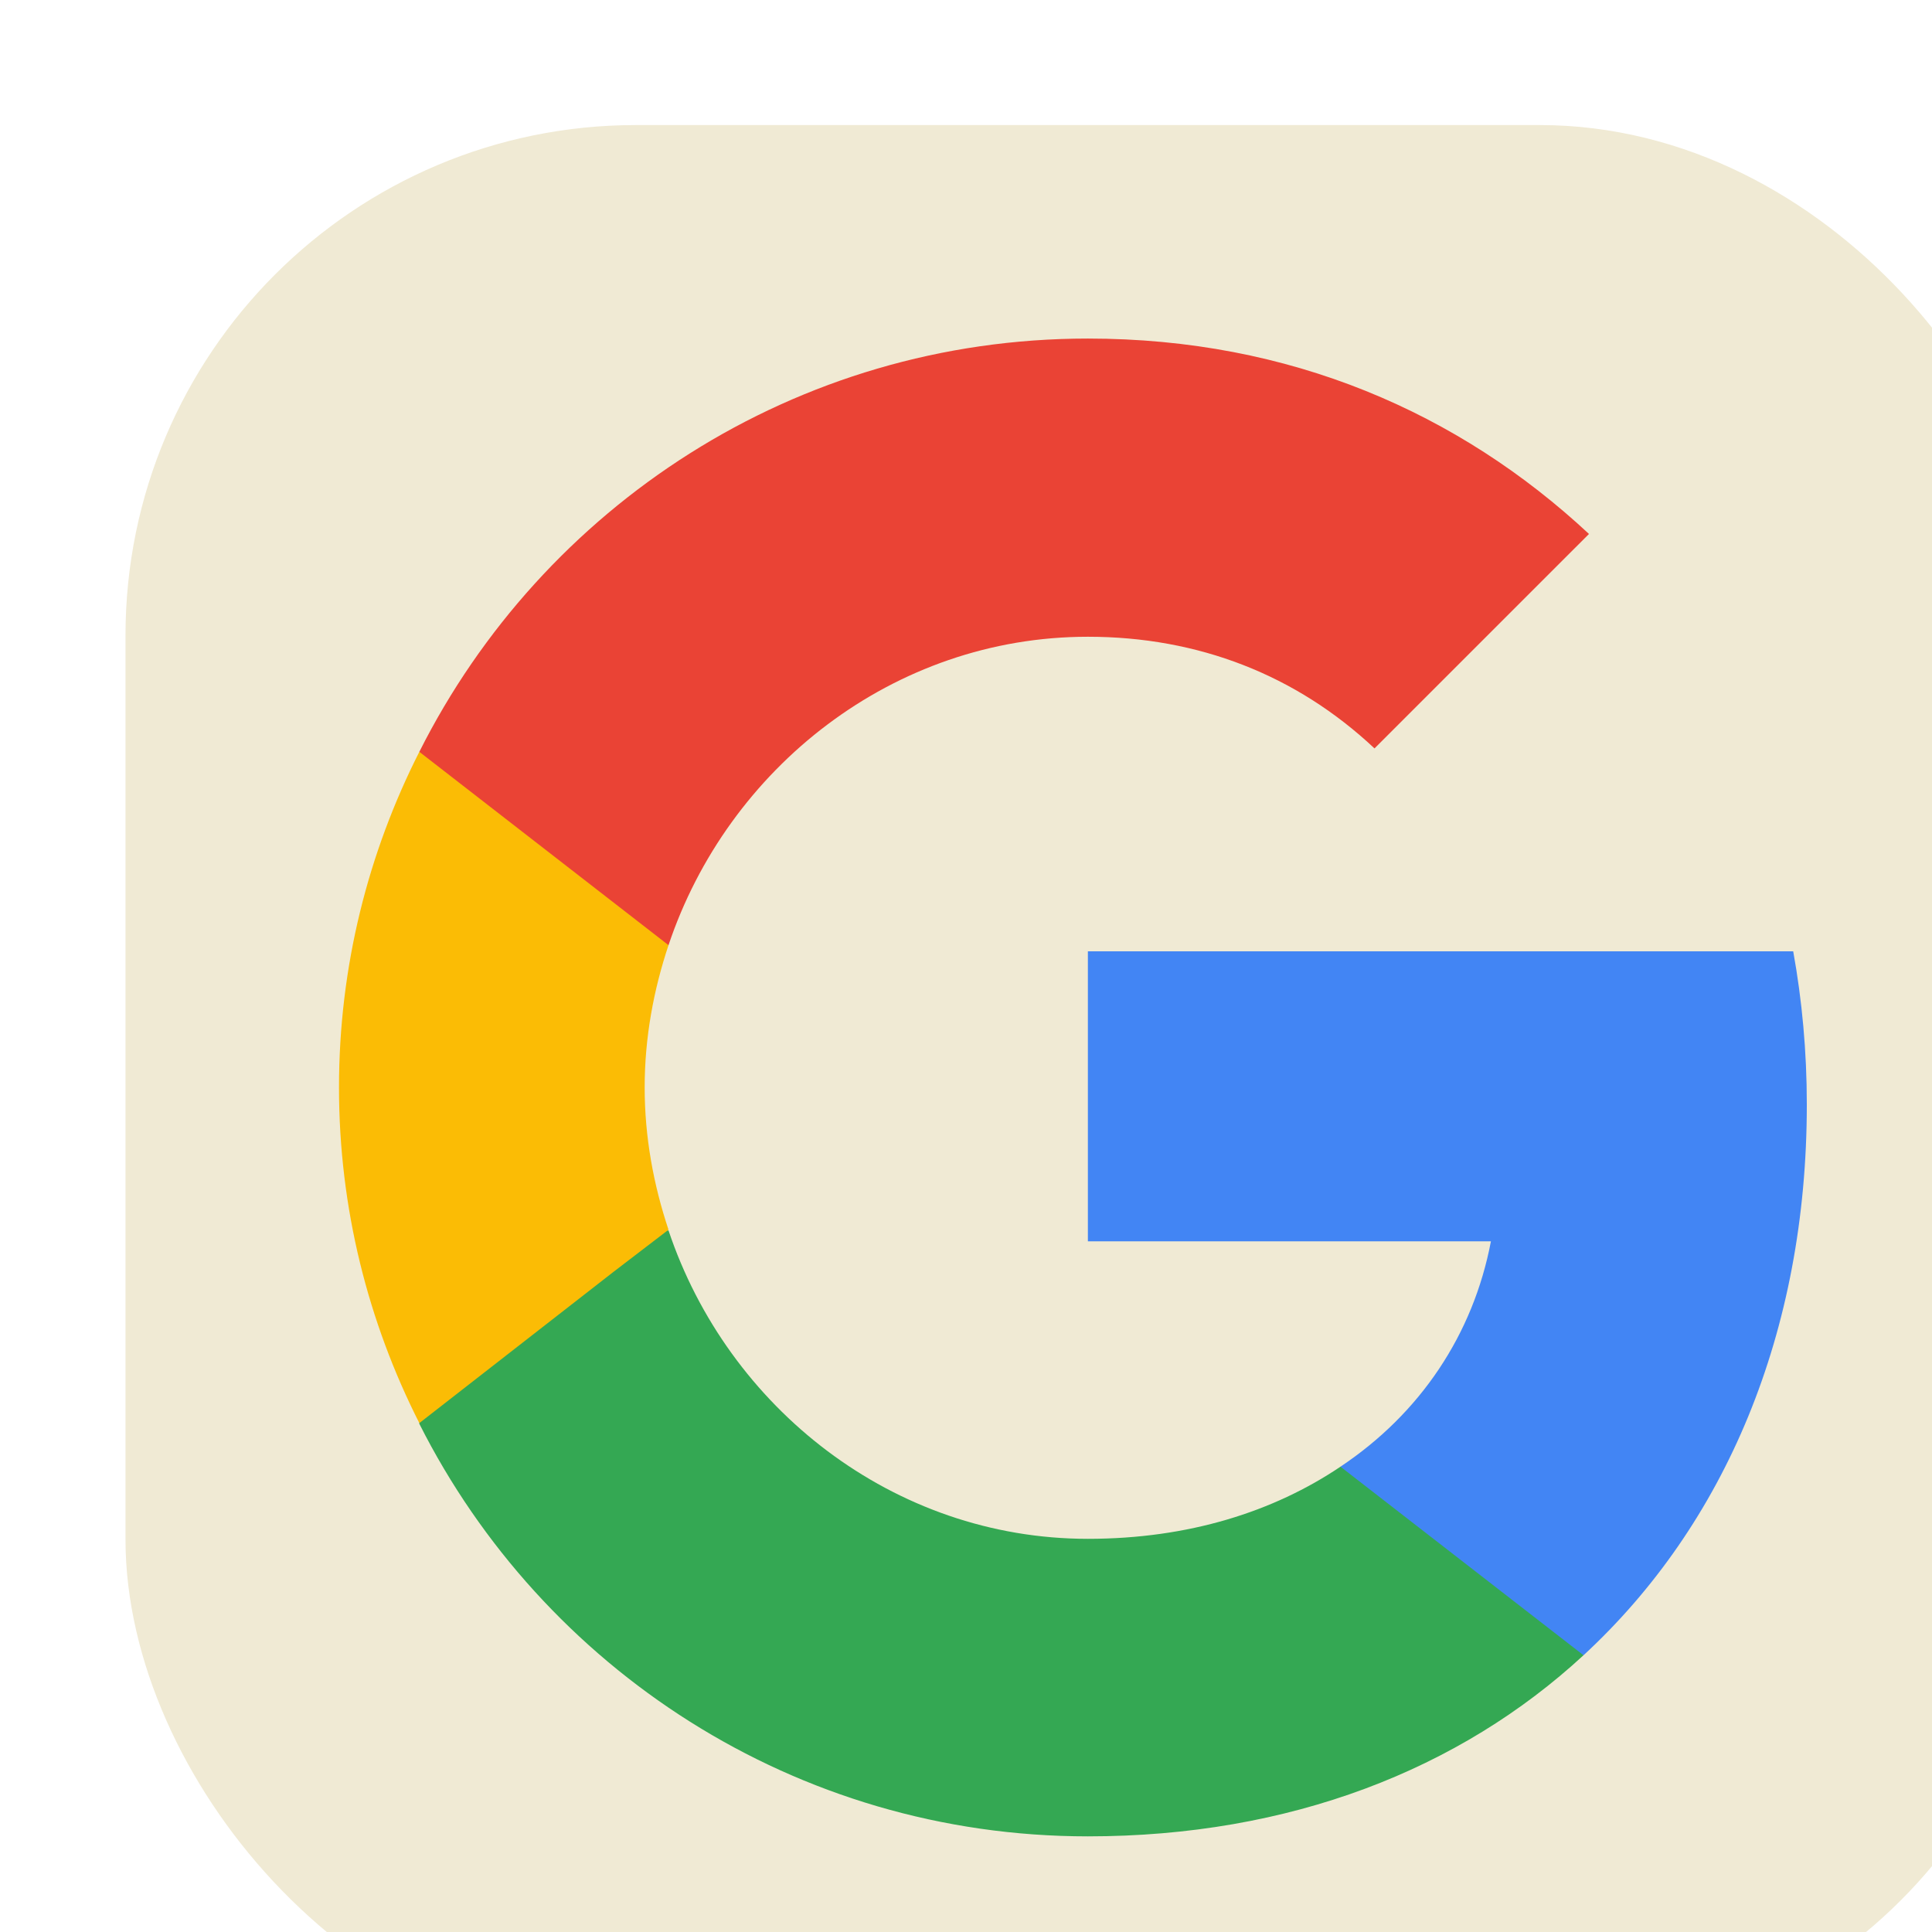 <svg width="93" height="93" viewBox="0 0 93 93" fill="none" xmlns="http://www.w3.org/2000/svg">
<g filter="url(#filter0_iii_134_2657)">
<rect x="3.521" y="3.5" width="85.653" height="85.653" rx="21.071" fill="#F0EAD4"/>
<rect x="3.521" y="3.5" width="85.653" height="85.653" rx="21.071" stroke="#F0EAD4" stroke-width="7"/>
<path d="M80.954 47.146C80.954 44.59 80.725 42.132 80.299 39.772H46.347V53.733H65.748C64.896 58.223 62.34 62.024 58.505 64.581V73.659H70.205C77.021 67.366 80.954 58.124 80.954 47.146Z" fill="#4285F4"/>
<path d="M46.347 82.376C56.081 82.376 64.241 79.164 70.205 73.658L58.506 64.581C55.294 66.743 51.197 68.054 46.347 68.054C36.974 68.054 29.011 61.729 26.16 53.209H14.165V62.516C20.097 74.281 32.255 82.376 46.347 82.376Z" fill="#34A853"/>
<path d="M26.16 53.176C25.439 51.013 25.012 48.719 25.012 46.326C25.012 43.934 25.439 41.64 26.16 39.477V30.17H14.165C11.707 35.02 10.298 40.493 10.298 46.326C10.298 52.16 11.707 57.633 14.165 62.483L23.505 55.208L26.16 53.176Z" fill="#FBBC05"/>
<path d="M46.347 24.631C51.656 24.631 56.376 26.467 60.144 30.006L70.468 19.683C64.208 13.849 56.081 10.277 46.347 10.277C32.255 10.277 20.097 18.372 14.165 30.17L26.16 39.477C29.011 30.956 36.974 24.631 46.347 24.631Z" fill="#EA4335"/>
</g>
<defs>
<filter id="filter0_iii_134_2657" x="-3.591" y="-3.612" width="102.285" height="102.285" filterUnits="userSpaceOnUse" color-interpolation-filters="sRGB">
<feFlood flood-opacity="0" result="BackgroundImageFix"/>
<feBlend mode="normal" in="SourceGraphic" in2="BackgroundImageFix" result="shape"/>
<feColorMatrix in="SourceAlpha" type="matrix" values="0 0 0 0 0 0 0 0 0 0 0 0 0 0 0 0 0 0 127 0" result="hardAlpha"/>
<feOffset dx="-3.612" dy="-3.612"/>
<feGaussianBlur stdDeviation="7.946"/>
<feComposite in2="hardAlpha" operator="arithmetic" k2="-1" k3="1"/>
<feColorMatrix type="matrix" values="0 0 0 0 0 0 0 0 0 0 0 0 0 0 0 0 0 0 0.24 0"/>
<feBlend mode="normal" in2="shape" result="effect1_innerShadow_134_2657"/>
<feColorMatrix in="SourceAlpha" type="matrix" values="0 0 0 0 0 0 0 0 0 0 0 0 0 0 0 0 0 0 127 0" result="hardAlpha"/>
<feOffset dx="3.612" dy="3.612"/>
<feGaussianBlur stdDeviation="1.987"/>
<feComposite in2="hardAlpha" operator="arithmetic" k2="-1" k3="1"/>
<feColorMatrix type="matrix" values="0 0 0 0 1 0 0 0 0 1 0 0 0 0 1 0 0 0 0.5 0"/>
<feBlend mode="normal" in2="effect1_innerShadow_134_2657" result="effect2_innerShadow_134_2657"/>
<feColorMatrix in="SourceAlpha" type="matrix" values="0 0 0 0 0 0 0 0 0 0 0 0 0 0 0 0 0 0 127 0" result="hardAlpha"/>
<feOffset dx="6.02" dy="6.02"/>
<feGaussianBlur stdDeviation="10.234"/>
<feComposite in2="hardAlpha" operator="arithmetic" k2="-1" k3="1"/>
<feColorMatrix type="matrix" values="0 0 0 0 1 0 0 0 0 1 0 0 0 0 1 0 0 0 0.15 0"/>
<feBlend mode="normal" in2="effect2_innerShadow_134_2657" result="effect3_innerShadow_134_2657"/>
</filter>
</defs>
</svg>

